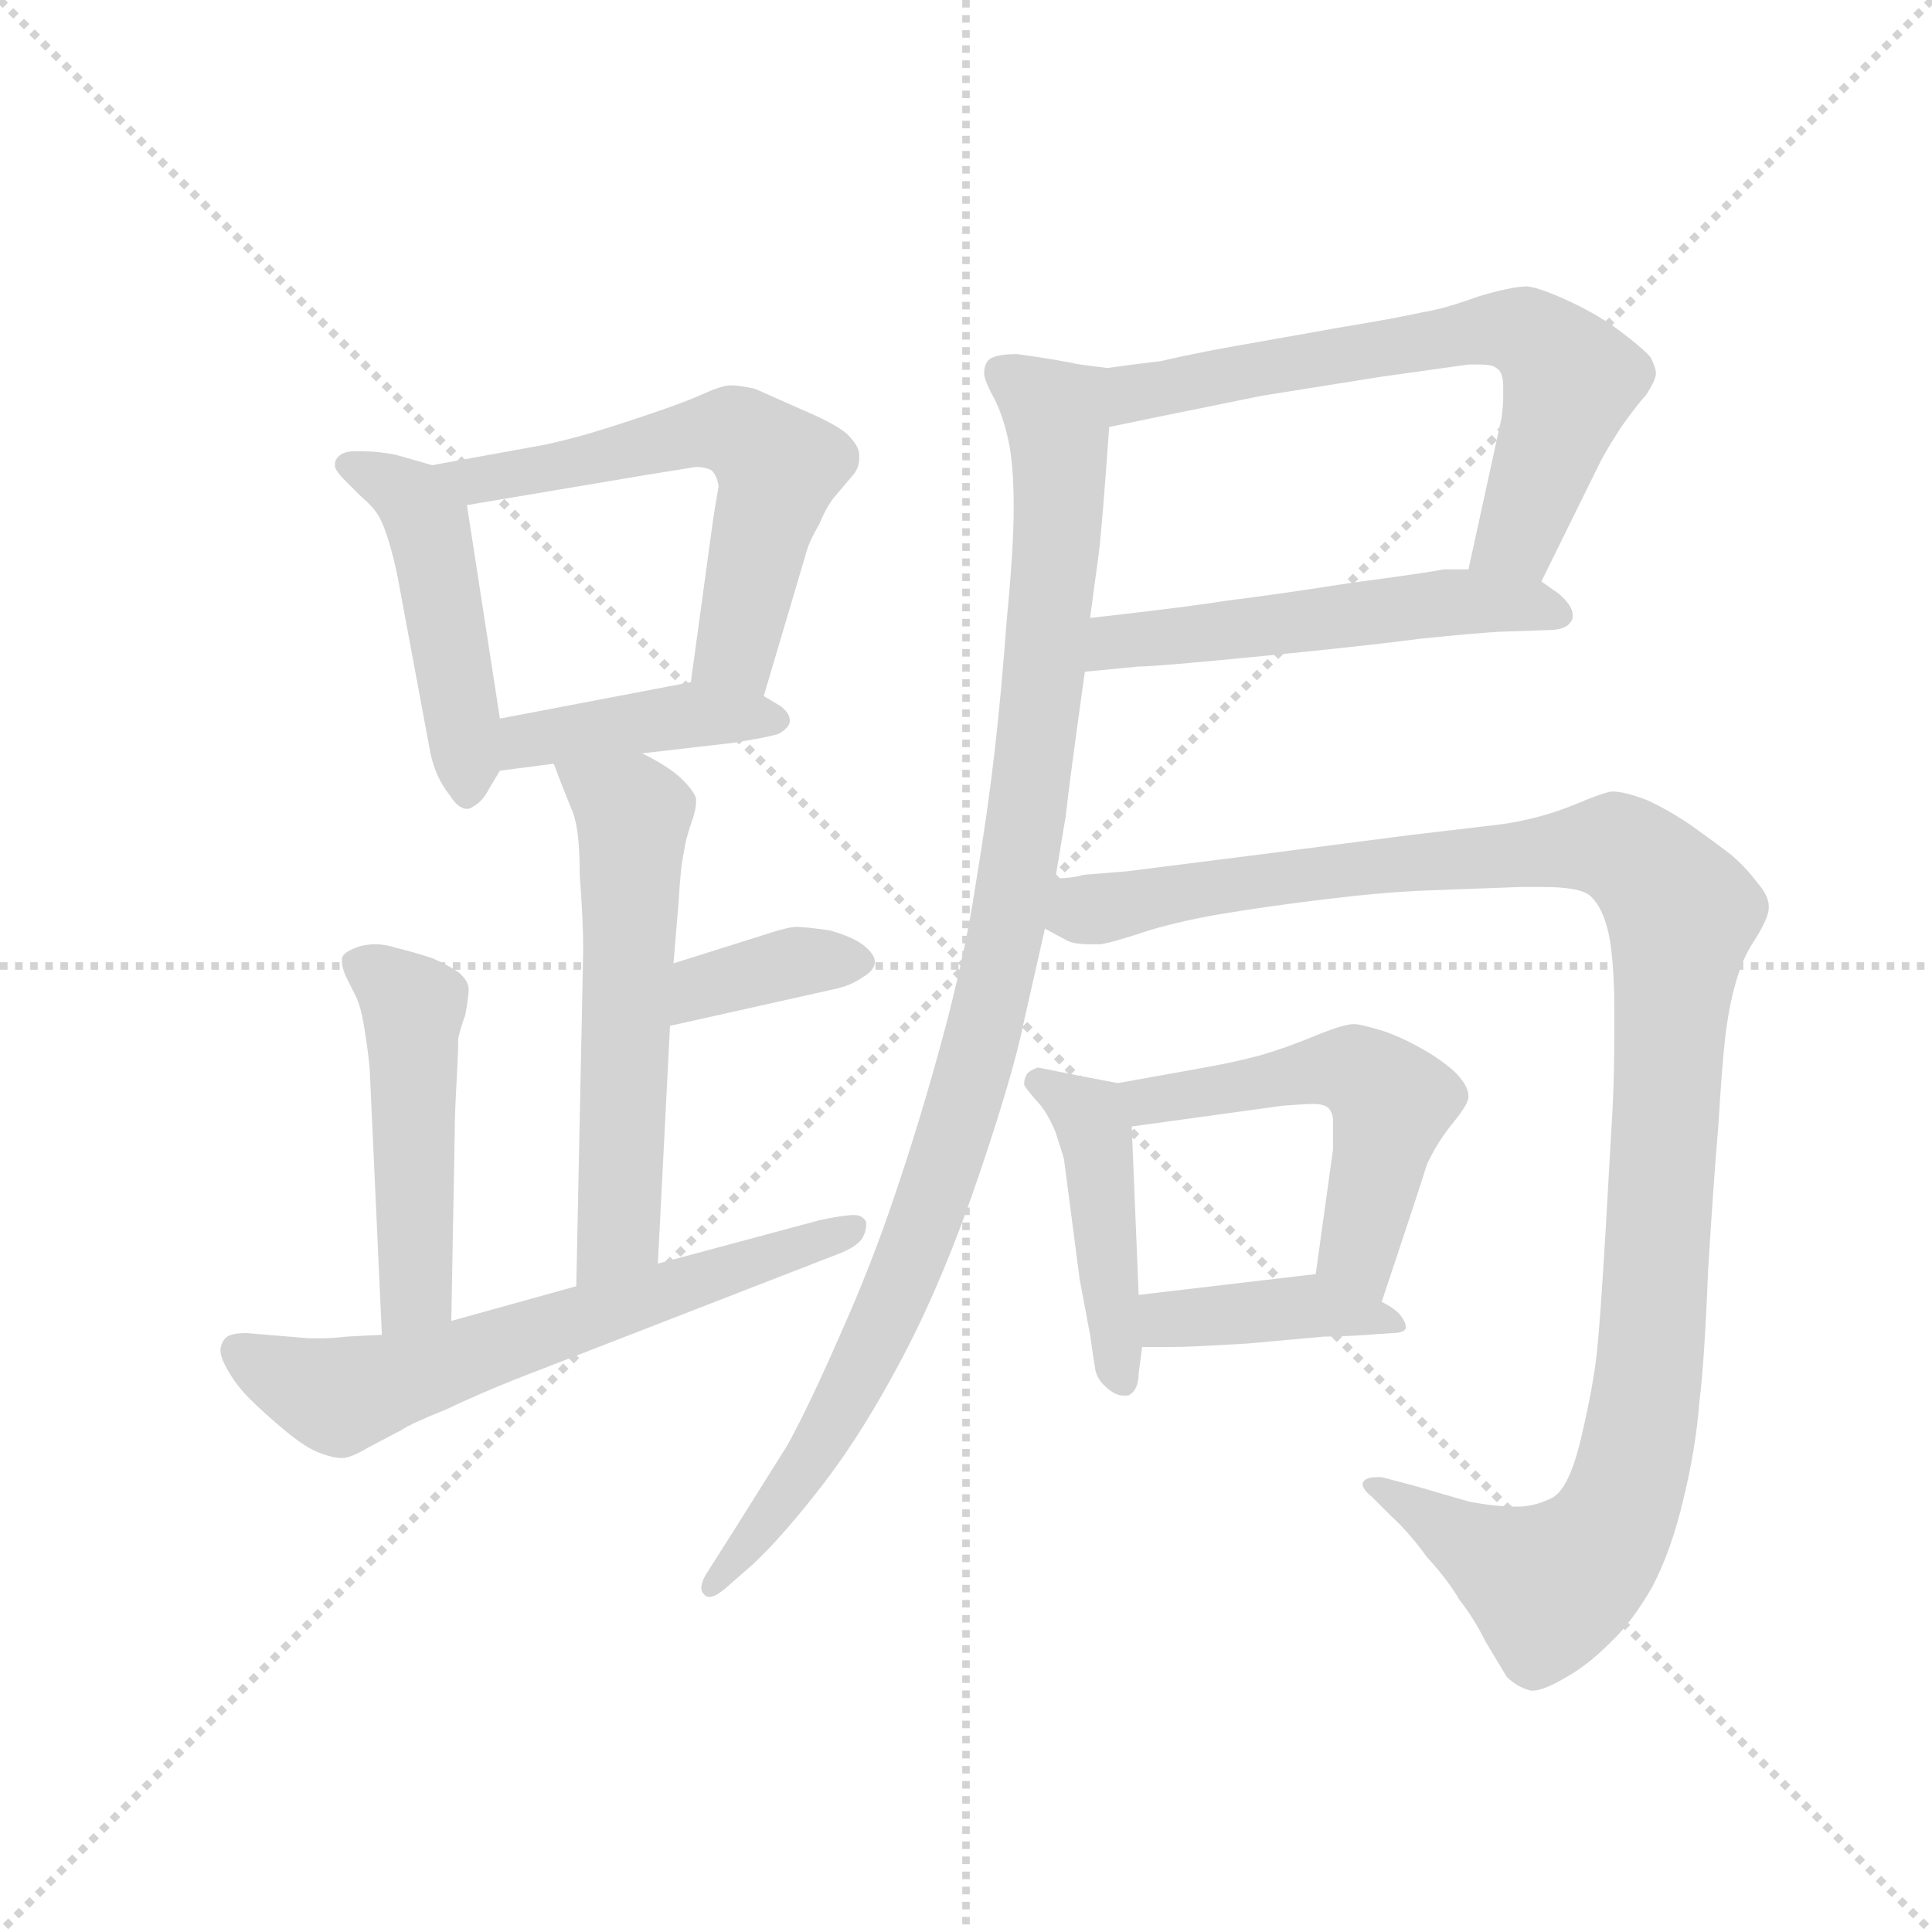 <svg version="1.1" viewBox="0 0 1024 1024" xmlns="http://www.w3.org/2000/svg">
  <g stroke="lightgray" stroke-dasharray="1,1" stroke-width="1" transform="scale(4, 4)">
    <line x1="0" y1="0" x2="256" y2="256"></line>
    <line x1="256" y1="0" x2="0" y2="256"></line>
    <line x1="128" y1="0" x2="128" y2="256"></line>
    <line x1="0" y1="128" x2="256" y2="128"></line>
  </g>
  <g transform="scale(0.92, -0.92) translate(60, -850)">
    <style type="text/css">
      
        @keyframes keyframes0 {
          from {
            stroke: blue;
            stroke-dashoffset: 473;
            stroke-width: 128;
          }
          61% {
            animation-timing-function: step-end;
            stroke: blue;
            stroke-dashoffset: 0;
            stroke-width: 128;
          }
          to {
            stroke: black;
            stroke-width: 1024;
          }
        }
        #make-me-a-hanzi-animation-0 {
          animation: keyframes0 0.635s both;
          animation-delay: 0s;
          animation-timing-function: linear;
        }
      
        @keyframes keyframes1 {
          from {
            stroke: blue;
            stroke-dashoffset: 589;
            stroke-width: 128;
          }
          66% {
            animation-timing-function: step-end;
            stroke: blue;
            stroke-dashoffset: 0;
            stroke-width: 128;
          }
          to {
            stroke: black;
            stroke-width: 1024;
          }
        }
        #make-me-a-hanzi-animation-1 {
          animation: keyframes1 0.729s both;
          animation-delay: 0.635s;
          animation-timing-function: linear;
        }
      
        @keyframes keyframes2 {
          from {
            stroke: blue;
            stroke-dashoffset: 415;
            stroke-width: 128;
          }
          57% {
            animation-timing-function: step-end;
            stroke: blue;
            stroke-dashoffset: 0;
            stroke-width: 128;
          }
          to {
            stroke: black;
            stroke-width: 1024;
          }
        }
        #make-me-a-hanzi-animation-2 {
          animation: keyframes2 0.588s both;
          animation-delay: 1.364s;
          animation-timing-function: linear;
        }
      
        @keyframes keyframes3 {
          from {
            stroke: blue;
            stroke-dashoffset: 573;
            stroke-width: 128;
          }
          65% {
            animation-timing-function: step-end;
            stroke: blue;
            stroke-dashoffset: 0;
            stroke-width: 128;
          }
          to {
            stroke: black;
            stroke-width: 1024;
          }
        }
        #make-me-a-hanzi-animation-3 {
          animation: keyframes3 0.716s both;
          animation-delay: 1.952s;
          animation-timing-function: linear;
        }
      
        @keyframes keyframes4 {
          from {
            stroke: blue;
            stroke-dashoffset: 369;
            stroke-width: 128;
          }
          55% {
            animation-timing-function: step-end;
            stroke: blue;
            stroke-dashoffset: 0;
            stroke-width: 128;
          }
          to {
            stroke: black;
            stroke-width: 1024;
          }
        }
        #make-me-a-hanzi-animation-4 {
          animation: keyframes4 0.55s both;
          animation-delay: 2.668s;
          animation-timing-function: linear;
        }
      
        @keyframes keyframes5 {
          from {
            stroke: blue;
            stroke-dashoffset: 483;
            stroke-width: 128;
          }
          61% {
            animation-timing-function: step-end;
            stroke: blue;
            stroke-dashoffset: 0;
            stroke-width: 128;
          }
          to {
            stroke: black;
            stroke-width: 1024;
          }
        }
        #make-me-a-hanzi-animation-5 {
          animation: keyframes5 0.643s both;
          animation-delay: 3.219s;
          animation-timing-function: linear;
        }
      
        @keyframes keyframes6 {
          from {
            stroke: blue;
            stroke-dashoffset: 636;
            stroke-width: 128;
          }
          67% {
            animation-timing-function: step-end;
            stroke: blue;
            stroke-dashoffset: 0;
            stroke-width: 128;
          }
          to {
            stroke: black;
            stroke-width: 1024;
          }
        }
        #make-me-a-hanzi-animation-6 {
          animation: keyframes6 0.768s both;
          animation-delay: 3.862s;
          animation-timing-function: linear;
        }
      
        @keyframes keyframes7 {
          from {
            stroke: blue;
            stroke-dashoffset: 672;
            stroke-width: 128;
          }
          69% {
            animation-timing-function: step-end;
            stroke: blue;
            stroke-dashoffset: 0;
            stroke-width: 128;
          }
          to {
            stroke: black;
            stroke-width: 1024;
          }
        }
        #make-me-a-hanzi-animation-7 {
          animation: keyframes7 0.797s both;
          animation-delay: 4.629s;
          animation-timing-function: linear;
        }
      
        @keyframes keyframes8 {
          from {
            stroke: blue;
            stroke-dashoffset: 528;
            stroke-width: 128;
          }
          63% {
            animation-timing-function: step-end;
            stroke: blue;
            stroke-dashoffset: 0;
            stroke-width: 128;
          }
          to {
            stroke: black;
            stroke-width: 1024;
          }
        }
        #make-me-a-hanzi-animation-8 {
          animation: keyframes8 0.68s both;
          animation-delay: 5.426s;
          animation-timing-function: linear;
        }
      
        @keyframes keyframes9 {
          from {
            stroke: blue;
            stroke-dashoffset: 1015;
            stroke-width: 128;
          }
          77% {
            animation-timing-function: step-end;
            stroke: blue;
            stroke-dashoffset: 0;
            stroke-width: 128;
          }
          to {
            stroke: black;
            stroke-width: 1024;
          }
        }
        #make-me-a-hanzi-animation-9 {
          animation: keyframes9 1.076s both;
          animation-delay: 6.106s;
          animation-timing-function: linear;
        }
      
        @keyframes keyframes10 {
          from {
            stroke: blue;
            stroke-dashoffset: 444;
            stroke-width: 128;
          }
          59% {
            animation-timing-function: step-end;
            stroke: blue;
            stroke-dashoffset: 0;
            stroke-width: 128;
          }
          to {
            stroke: black;
            stroke-width: 1024;
          }
        }
        #make-me-a-hanzi-animation-10 {
          animation: keyframes10 0.611s both;
          animation-delay: 7.182s;
          animation-timing-function: linear;
        }
      
        @keyframes keyframes11 {
          from {
            stroke: blue;
            stroke-dashoffset: 526;
            stroke-width: 128;
          }
          63% {
            animation-timing-function: step-end;
            stroke: blue;
            stroke-dashoffset: 0;
            stroke-width: 128;
          }
          to {
            stroke: black;
            stroke-width: 1024;
          }
        }
        #make-me-a-hanzi-animation-11 {
          animation: keyframes11 0.678s both;
          animation-delay: 7.793s;
          animation-timing-function: linear;
        }
      
        @keyframes keyframes12 {
          from {
            stroke: blue;
            stroke-dashoffset: 402;
            stroke-width: 128;
          }
          57% {
            animation-timing-function: step-end;
            stroke: blue;
            stroke-dashoffset: 0;
            stroke-width: 128;
          }
          to {
            stroke: black;
            stroke-width: 1024;
          }
        }
        #make-me-a-hanzi-animation-12 {
          animation: keyframes12 0.577s both;
          animation-delay: 8.471s;
          animation-timing-function: linear;
        }
      
        @keyframes keyframes13 {
          from {
            stroke: blue;
            stroke-dashoffset: 1158;
            stroke-width: 128;
          }
          79% {
            animation-timing-function: step-end;
            stroke: blue;
            stroke-dashoffset: 0;
            stroke-width: 128;
          }
          to {
            stroke: black;
            stroke-width: 1024;
          }
        }
        #make-me-a-hanzi-animation-13 {
          animation: keyframes13 1.192s both;
          animation-delay: 9.048s;
          animation-timing-function: linear;
        }
      
    </style>
    
      <path d="M 189 582 L 168 588 Q 158 590 149 590 L 144 590 Q 138 590 135 587 Q 133 585 133 583 L 133 581 Q 134 578 138 574 L 148 564 Q 155 558 158 553 Q 161 548 164 538 Q 167 528 169 518 L 188 416 Q 191 402 199 392 Q 204 384 209 384 Q 211 384 212 385 Q 218 388 222 396 L 228 406 C 232 412 232 412 228 436 L 209 559 C 206 577 206 577 189 582 Z" fill="lightgray"></path>
    
      <path d="M 380 449 L 404 530 Q 406 538 412 548 Q 416 558 421 564 L 432 577 Q 435 581 435 586 L 435 588 Q 435 593 428 600 Q 421 606 402 614 L 375 626 Q 366 628 361 628 Q 356 628 345 623 Q 334 618 310 610 Q 286 602 275 599 Q 264 596 255 594 L 189 582 C 159 577 179 554 209 559 L 310 576 L 341 581 Q 346 581 350 579 Q 353 576 354 570 L 351 552 L 338 457 C 334 427 371 420 380 449 Z" fill="lightgray"></path>
    
      <path d="M 310 416 L 362 422 Q 381 425 388 427 Q 394 430 395 434 L 395 435 Q 395 439 390 443 L 380 449 C 360 461 360 461 338 457 L 228 436 C 199 430 198 402 228 406 L 259 410 L 310 416 Z" fill="lightgray"></path>
    
      <path d="M 319 122 L 326 259 L 328 295 L 331 331 Q 332 350 334 359 Q 335 367 339 378 Q 341 384 341 388 L 341 390 Q 340 394 333 401 Q 326 408 310 416 C 284 430 248 438 259 410 L 264 397 L 270 382 Q 274 372 274 346 Q 276 319 276 303 L 272 109 C 271 79 317 92 319 122 Z" fill="lightgray"></path>
    
      <path d="M 326 259 L 420 280 Q 430 282 437 287 Q 444 291 444 296 Q 444 300 438 305 Q 432 310 418 314 Q 404 316 399 316 Q 394 316 382 312 L 328 295 C 299 286 297 252 326 259 Z" fill="lightgray"></path>
    
      <path d="M 200 89 L 202 199 Q 202 208 203 226 Q 204 244 204 252 Q 206 260 208 265 Q 210 276 210 280 Q 210 285 204 290 Q 198 294 189 298 Q 180 301 168 304 Q 162 306 156 306 Q 152 306 148 305 Q 138 302 137 298 L 137 296 Q 137 293 139 288 L 145 276 Q 148 270 150 257 Q 152 245 153 234 L 160 81 C 161 51 199 59 200 89 Z" fill="lightgray"></path>
    
      <path d="M 160 81 L 140 80 Q 132 79 125 79 L 118 79 L 82 82 Q 74 82 71 80 Q 68 78 67 73 L 67 72 Q 67 68 71 61 Q 76 52 84 44 Q 92 36 104 26 Q 116 16 124 13 Q 132 10 137 10 Q 142 10 152 16 L 171 26 Q 177 30 197 38 Q 216 47 236 55 L 424 128 Q 434 132 437 137 Q 439 141 439 144 L 439 146 Q 437 150 432 150 Q 426 150 412 147 L 319 122 L 272 109 L 200 89 L 160 81 Z" fill="lightgray"></path>
    
      <path d="M 828 515 L 862 584 Q 865 590 874 604 Q 884 618 888 622 Q 894 631 894 635 Q 894 638 891 644 Q 888 648 875 658 Q 862 668 845 676 Q 828 684 820 685 Q 811 685 791 679 Q 772 672 759 670 Q 746 667 710 661 L 648 650 Q 626 646 609 642 Q 592 640 578 638 L 562 640 C 532 644 550 598 579 604 L 608 610 L 667 622 L 736 633 L 786 640 L 792 640 Q 800 640 802 638 Q 806 636 806 627 L 806 621 Q 806 616 805 609 L 786 522 C 780 493 815 488 828 515 Z" fill="lightgray"></path>
    
      <path d="M 565 463 L 596 466 Q 606 466 667 472 Q 728 478 758 482 Q 787 485 803 486 L 832 487 Q 844 487 846 494 L 846 496 Q 846 501 838 508 L 828 515 L 786 522 L 772 522 Q 762 520 717 514 Q 672 507 647 504 Q 622 500 568 494 C 538 491 535 460 565 463 Z" fill="lightgray"></path>
    
      <path d="M 548 344 L 554 380 Q 556 399 565 463 L 568 494 L 573 531 Q 575 547 579 604 C 581 634 581 637 562 640 Q 548 643 526 646 Q 512 646 509 642 Q 507 639 507 636 L 507 634 Q 508 629 513 620 Q 518 610 521 596 Q 524 582 524 558 Q 524 534 520 493 Q 517 452 513 417 Q 509 382 502 340 Q 496 300 483 252 Q 470 204 456 163 Q 442 121 424 81 Q 407 42 394 18 L 362 -33 L 348 -55 Q 344 -61 344 -65 Q 344 -67 346 -69 Q 347 -70 349 -70 Q 352 -70 358 -65 L 374 -51 Q 392 -34 415 -4 Q 438 26 461 70 Q 484 114 504 173 Q 524 232 530 262 L 542 315 L 548 344 Z" fill="lightgray"></path>
    
      <path d="M 584 226 L 563 230 L 538 235 Q 532 233 531 230 Q 530 228 530 225 Q 531 223 537 216 Q 543 210 548 198 Q 552 186 553 182 L 562 113 L 568 81 Q 570 67 571 61 Q 572 56 576 52 Q 582 46 587 46 L 590 46 Q 596 49 596 59 L 598 74 L 596 104 L 592 201 C 591 225 591 225 584 226 Z" fill="lightgray"></path>
    
      <path d="M 736 100 L 746 130 Q 758 166 762 179 Q 768 192 777 203 Q 786 214 786 218 Q 786 223 782 228 Q 778 234 764 243 Q 749 252 737 256 Q 724 260 720 260 Q 714 260 697 253 Q 680 246 666 242 Q 651 238 634 235 L 584 226 C 554 221 562 197 592 201 L 679 213 Q 692 214 697 214 Q 702 214 705 212 Q 708 209 708 204 L 708 188 L 698 116 C 694 86 727 72 736 100 Z" fill="lightgray"></path>
    
      <path d="M 598 74 L 616 74 Q 626 74 659 76 L 703 80 Q 714 80 728 81 L 742 82 Q 749 82 750 85 Q 750 88 747 92 Q 744 96 736 100 L 698 116 L 596 104 C 566 100 568 74 598 74 Z" fill="lightgray"></path>
    
      <path d="M 542 315 L 555 308 Q 559 306 568 306 L 574 306 Q 581 307 602 314 Q 622 320 647 324 Q 671 328 704 332 Q 737 336 762 337 L 816 339 L 829 339 Q 850 339 856 334 Q 865 326 868 305 Q 870 289 870 270 L 870 257 Q 870 230 869 211 L 865 141 Q 862 90 860 71 Q 858 52 851 22 Q 844 -8 834 -13 Q 824 -18 814 -18 Q 801 -18 786 -15 L 755 -6 L 736 -1 L 733 -1 Q 728 -1 726 -3 Q 725 -4 725 -5 Q 725 -8 730 -12 L 741 -23 Q 752 -33 762 -47 Q 774 -60 781 -72 Q 789 -82 796 -96 L 808 -116 Q 814 -122 822 -124 L 823 -124 Q 829 -124 841 -117 Q 854 -110 867 -97 Q 880 -85 892 -64 Q 903 -43 910 -13 Q 917 16 919 42 Q 922 66 924 117 Q 927 167 930 202 Q 932 236 934 253 Q 936 270 940 284 Q 944 298 950 307 Q 959 321 959 327 L 959 328 Q 959 334 952 342 Q 946 350 938 357 Q 929 364 915 374 Q 902 383 889 389 Q 876 394 869 394 Q 865 394 846 386 Q 826 378 804 375 L 753 369 L 668 358 L 589 348 L 564 346 Q 558 344 548 344 C 518 341 514 325 542 315 Z" fill="lightgray"></path>
    
    
      <clipPath id="make-me-a-hanzi-clip-0">
        <path d="M 189 582 L 168 588 Q 158 590 149 590 L 144 590 Q 138 590 135 587 Q 133 585 133 583 L 133 581 Q 134 578 138 574 L 148 564 Q 155 558 158 553 Q 161 548 164 538 Q 167 528 169 518 L 188 416 Q 191 402 199 392 Q 204 384 209 384 Q 211 384 212 385 Q 218 388 222 396 L 228 406 C 232 412 232 412 228 436 L 209 559 C 206 577 206 577 189 582 Z"></path>
      </clipPath>
      <path clip-path="url(#make-me-a-hanzi-clip-0)" d="M 140 582 L 178 563 L 187 548 L 206 440 L 208 393" fill="none" id="make-me-a-hanzi-animation-0" stroke-dasharray="345 690" stroke-linecap="round"></path>
    
      <clipPath id="make-me-a-hanzi-clip-1">
        <path d="M 380 449 L 404 530 Q 406 538 412 548 Q 416 558 421 564 L 432 577 Q 435 581 435 586 L 435 588 Q 435 593 428 600 Q 421 606 402 614 L 375 626 Q 366 628 361 628 Q 356 628 345 623 Q 334 618 310 610 Q 286 602 275 599 Q 264 596 255 594 L 189 582 C 159 577 179 554 209 559 L 310 576 L 341 581 Q 346 581 350 579 Q 353 576 354 570 L 351 552 L 338 457 C 334 427 371 420 380 449 Z"></path>
      </clipPath>
      <path clip-path="url(#make-me-a-hanzi-clip-1)" d="M 196 578 L 214 572 L 337 600 L 371 598 L 389 580 L 363 474 L 347 464" fill="none" id="make-me-a-hanzi-animation-1" stroke-dasharray="461 922" stroke-linecap="round"></path>
    
      <clipPath id="make-me-a-hanzi-clip-2">
        <path d="M 310 416 L 362 422 Q 381 425 388 427 Q 394 430 395 434 L 395 435 Q 395 439 390 443 L 380 449 C 360 461 360 461 338 457 L 228 436 C 199 430 198 402 228 406 L 259 410 L 310 416 Z"></path>
      </clipPath>
      <path clip-path="url(#make-me-a-hanzi-clip-2)" d="M 235 414 L 243 424 L 318 436 L 388 435" fill="none" id="make-me-a-hanzi-animation-2" stroke-dasharray="287 574" stroke-linecap="round"></path>
    
      <clipPath id="make-me-a-hanzi-clip-3">
        <path d="M 319 122 L 326 259 L 328 295 L 331 331 Q 332 350 334 359 Q 335 367 339 378 Q 341 384 341 388 L 341 390 Q 340 394 333 401 Q 326 408 310 416 C 284 430 248 438 259 410 L 264 397 L 270 382 Q 274 372 274 346 Q 276 319 276 303 L 272 109 C 271 79 317 92 319 122 Z"></path>
      </clipPath>
      <path clip-path="url(#make-me-a-hanzi-clip-3)" d="M 266 405 L 305 381 L 296 146 L 276 116" fill="none" id="make-me-a-hanzi-animation-3" stroke-dasharray="445 890" stroke-linecap="round"></path>
    
      <clipPath id="make-me-a-hanzi-clip-4">
        <path d="M 326 259 L 420 280 Q 430 282 437 287 Q 444 291 444 296 Q 444 300 438 305 Q 432 310 418 314 Q 404 316 399 316 Q 394 316 382 312 L 328 295 C 299 286 297 252 326 259 Z"></path>
      </clipPath>
      <path clip-path="url(#make-me-a-hanzi-clip-4)" d="M 332 265 L 345 282 L 399 296 L 435 296" fill="none" id="make-me-a-hanzi-animation-4" stroke-dasharray="241 482" stroke-linecap="round"></path>
    
      <clipPath id="make-me-a-hanzi-clip-5">
        <path d="M 200 89 L 202 199 Q 202 208 203 226 Q 204 244 204 252 Q 206 260 208 265 Q 210 276 210 280 Q 210 285 204 290 Q 198 294 189 298 Q 180 301 168 304 Q 162 306 156 306 Q 152 306 148 305 Q 138 302 137 298 L 137 296 Q 137 293 139 288 L 145 276 Q 148 270 150 257 Q 152 245 153 234 L 160 81 C 161 51 199 59 200 89 Z"></path>
      </clipPath>
      <path clip-path="url(#make-me-a-hanzi-clip-5)" d="M 145 297 L 178 267 L 180 113 L 165 89" fill="none" id="make-me-a-hanzi-animation-5" stroke-dasharray="355 710" stroke-linecap="round"></path>
    
      <clipPath id="make-me-a-hanzi-clip-6">
        <path d="M 160 81 L 140 80 Q 132 79 125 79 L 118 79 L 82 82 Q 74 82 71 80 Q 68 78 67 73 L 67 72 Q 67 68 71 61 Q 76 52 84 44 Q 92 36 104 26 Q 116 16 124 13 Q 132 10 137 10 Q 142 10 152 16 L 171 26 Q 177 30 197 38 Q 216 47 236 55 L 424 128 Q 434 132 437 137 Q 439 141 439 144 L 439 146 Q 437 150 432 150 Q 426 150 412 147 L 319 122 L 272 109 L 200 89 L 160 81 Z"></path>
      </clipPath>
      <path clip-path="url(#make-me-a-hanzi-clip-6)" d="M 76 73 L 116 51 L 142 47 L 434 145" fill="none" id="make-me-a-hanzi-animation-6" stroke-dasharray="508 1016" stroke-linecap="round"></path>
    
      <clipPath id="make-me-a-hanzi-clip-7">
        <path d="M 828 515 L 862 584 Q 865 590 874 604 Q 884 618 888 622 Q 894 631 894 635 Q 894 638 891 644 Q 888 648 875 658 Q 862 668 845 676 Q 828 684 820 685 Q 811 685 791 679 Q 772 672 759 670 Q 746 667 710 661 L 648 650 Q 626 646 609 642 Q 592 640 578 638 L 562 640 C 532 644 550 598 579 604 L 608 610 L 667 622 L 736 633 L 786 640 L 792 640 Q 800 640 802 638 Q 806 636 806 627 L 806 621 Q 806 616 805 609 L 786 522 C 780 493 815 488 828 515 Z"></path>
      </clipPath>
      <path clip-path="url(#make-me-a-hanzi-clip-7)" d="M 565 634 L 589 623 L 778 657 L 818 659 L 845 631 L 817 546 L 794 528" fill="none" id="make-me-a-hanzi-animation-7" stroke-dasharray="544 1088" stroke-linecap="round"></path>
    
      <clipPath id="make-me-a-hanzi-clip-8">
        <path d="M 565 463 L 596 466 Q 606 466 667 472 Q 728 478 758 482 Q 787 485 803 486 L 832 487 Q 844 487 846 494 L 846 496 Q 846 501 838 508 L 828 515 L 786 522 L 772 522 Q 762 520 717 514 Q 672 507 647 504 Q 622 500 568 494 C 538 491 535 460 565 463 Z"></path>
      </clipPath>
      <path clip-path="url(#make-me-a-hanzi-clip-8)" d="M 572 470 L 583 481 L 772 503 L 819 502 L 837 495" fill="none" id="make-me-a-hanzi-animation-8" stroke-dasharray="400 800" stroke-linecap="round"></path>
    
      <clipPath id="make-me-a-hanzi-clip-9">
        <path d="M 548 344 L 554 380 Q 556 399 565 463 L 568 494 L 573 531 Q 575 547 579 604 C 581 634 581 637 562 640 Q 548 643 526 646 Q 512 646 509 642 Q 507 639 507 636 L 507 634 Q 508 629 513 620 Q 518 610 521 596 Q 524 582 524 558 Q 524 534 520 493 Q 517 452 513 417 Q 509 382 502 340 Q 496 300 483 252 Q 470 204 456 163 Q 442 121 424 81 Q 407 42 394 18 L 362 -33 L 348 -55 Q 344 -61 344 -65 Q 344 -67 346 -69 Q 347 -70 349 -70 Q 352 -70 358 -65 L 374 -51 Q 392 -34 415 -4 Q 438 26 461 70 Q 484 114 504 173 Q 524 232 530 262 L 542 315 L 548 344 Z"></path>
      </clipPath>
      <path clip-path="url(#make-me-a-hanzi-clip-9)" d="M 516 636 L 543 616 L 551 576 L 532 386 L 508 261 L 482 171 L 448 85 L 399 -3 L 349 -65" fill="none" id="make-me-a-hanzi-animation-9" stroke-dasharray="887 1774" stroke-linecap="round"></path>
    
      <clipPath id="make-me-a-hanzi-clip-10">
        <path d="M 584 226 L 563 230 L 538 235 Q 532 233 531 230 Q 530 228 530 225 Q 531 223 537 216 Q 543 210 548 198 Q 552 186 553 182 L 562 113 L 568 81 Q 570 67 571 61 Q 572 56 576 52 Q 582 46 587 46 L 590 46 Q 596 49 596 59 L 598 74 L 596 104 L 592 201 C 591 225 591 225 584 226 Z"></path>
      </clipPath>
      <path clip-path="url(#make-me-a-hanzi-clip-10)" d="M 539 226 L 570 200 L 584 62 L 589 55" fill="none" id="make-me-a-hanzi-animation-10" stroke-dasharray="316 632" stroke-linecap="round"></path>
    
      <clipPath id="make-me-a-hanzi-clip-11">
        <path d="M 736 100 L 746 130 Q 758 166 762 179 Q 768 192 777 203 Q 786 214 786 218 Q 786 223 782 228 Q 778 234 764 243 Q 749 252 737 256 Q 724 260 720 260 Q 714 260 697 253 Q 680 246 666 242 Q 651 238 634 235 L 584 226 C 554 221 562 197 592 201 L 679 213 Q 692 214 697 214 Q 702 214 705 212 Q 708 209 708 204 L 708 188 L 698 116 C 694 86 727 72 736 100 Z"></path>
      </clipPath>
      <path clip-path="url(#make-me-a-hanzi-clip-11)" d="M 591 221 L 612 216 L 712 235 L 732 226 L 742 215 L 723 135 L 733 109" fill="none" id="make-me-a-hanzi-animation-11" stroke-dasharray="398 796" stroke-linecap="round"></path>
    
      <clipPath id="make-me-a-hanzi-clip-12">
        <path d="M 598 74 L 616 74 Q 626 74 659 76 L 703 80 Q 714 80 728 81 L 742 82 Q 749 82 750 85 Q 750 88 747 92 Q 744 96 736 100 L 698 116 L 596 104 C 566 100 568 74 598 74 Z"></path>
      </clipPath>
      <path clip-path="url(#make-me-a-hanzi-clip-12)" d="M 603 82 L 620 91 L 698 98 L 745 87" fill="none" id="make-me-a-hanzi-animation-12" stroke-dasharray="274 548" stroke-linecap="round"></path>
    
      <clipPath id="make-me-a-hanzi-clip-13">
        <path d="M 542 315 L 555 308 Q 559 306 568 306 L 574 306 Q 581 307 602 314 Q 622 320 647 324 Q 671 328 704 332 Q 737 336 762 337 L 816 339 L 829 339 Q 850 339 856 334 Q 865 326 868 305 Q 870 289 870 270 L 870 257 Q 870 230 869 211 L 865 141 Q 862 90 860 71 Q 858 52 851 22 Q 844 -8 834 -13 Q 824 -18 814 -18 Q 801 -18 786 -15 L 755 -6 L 736 -1 L 733 -1 Q 728 -1 726 -3 Q 725 -4 725 -5 Q 725 -8 730 -12 L 741 -23 Q 752 -33 762 -47 Q 774 -60 781 -72 Q 789 -82 796 -96 L 808 -116 Q 814 -122 822 -124 L 823 -124 Q 829 -124 841 -117 Q 854 -110 867 -97 Q 880 -85 892 -64 Q 903 -43 910 -13 Q 917 16 919 42 Q 922 66 924 117 Q 927 167 930 202 Q 932 236 934 253 Q 936 270 940 284 Q 944 298 950 307 Q 959 321 959 327 L 959 328 Q 959 334 952 342 Q 946 350 938 357 Q 929 364 915 374 Q 902 383 889 389 Q 876 394 869 394 Q 865 394 846 386 Q 826 378 804 375 L 753 369 L 668 358 L 589 348 L 564 346 Q 558 344 548 344 C 518 341 514 325 542 315 Z"></path>
      </clipPath>
      <path clip-path="url(#make-me-a-hanzi-clip-13)" d="M 553 335 L 565 326 L 588 328 L 646 341 L 864 363 L 880 357 L 907 327 L 890 62 L 880 1 L 866 -34 L 833 -64 L 730 -6" fill="none" id="make-me-a-hanzi-animation-13" stroke-dasharray="1030 2060" stroke-linecap="round"></path>
    
  </g>
</svg>
